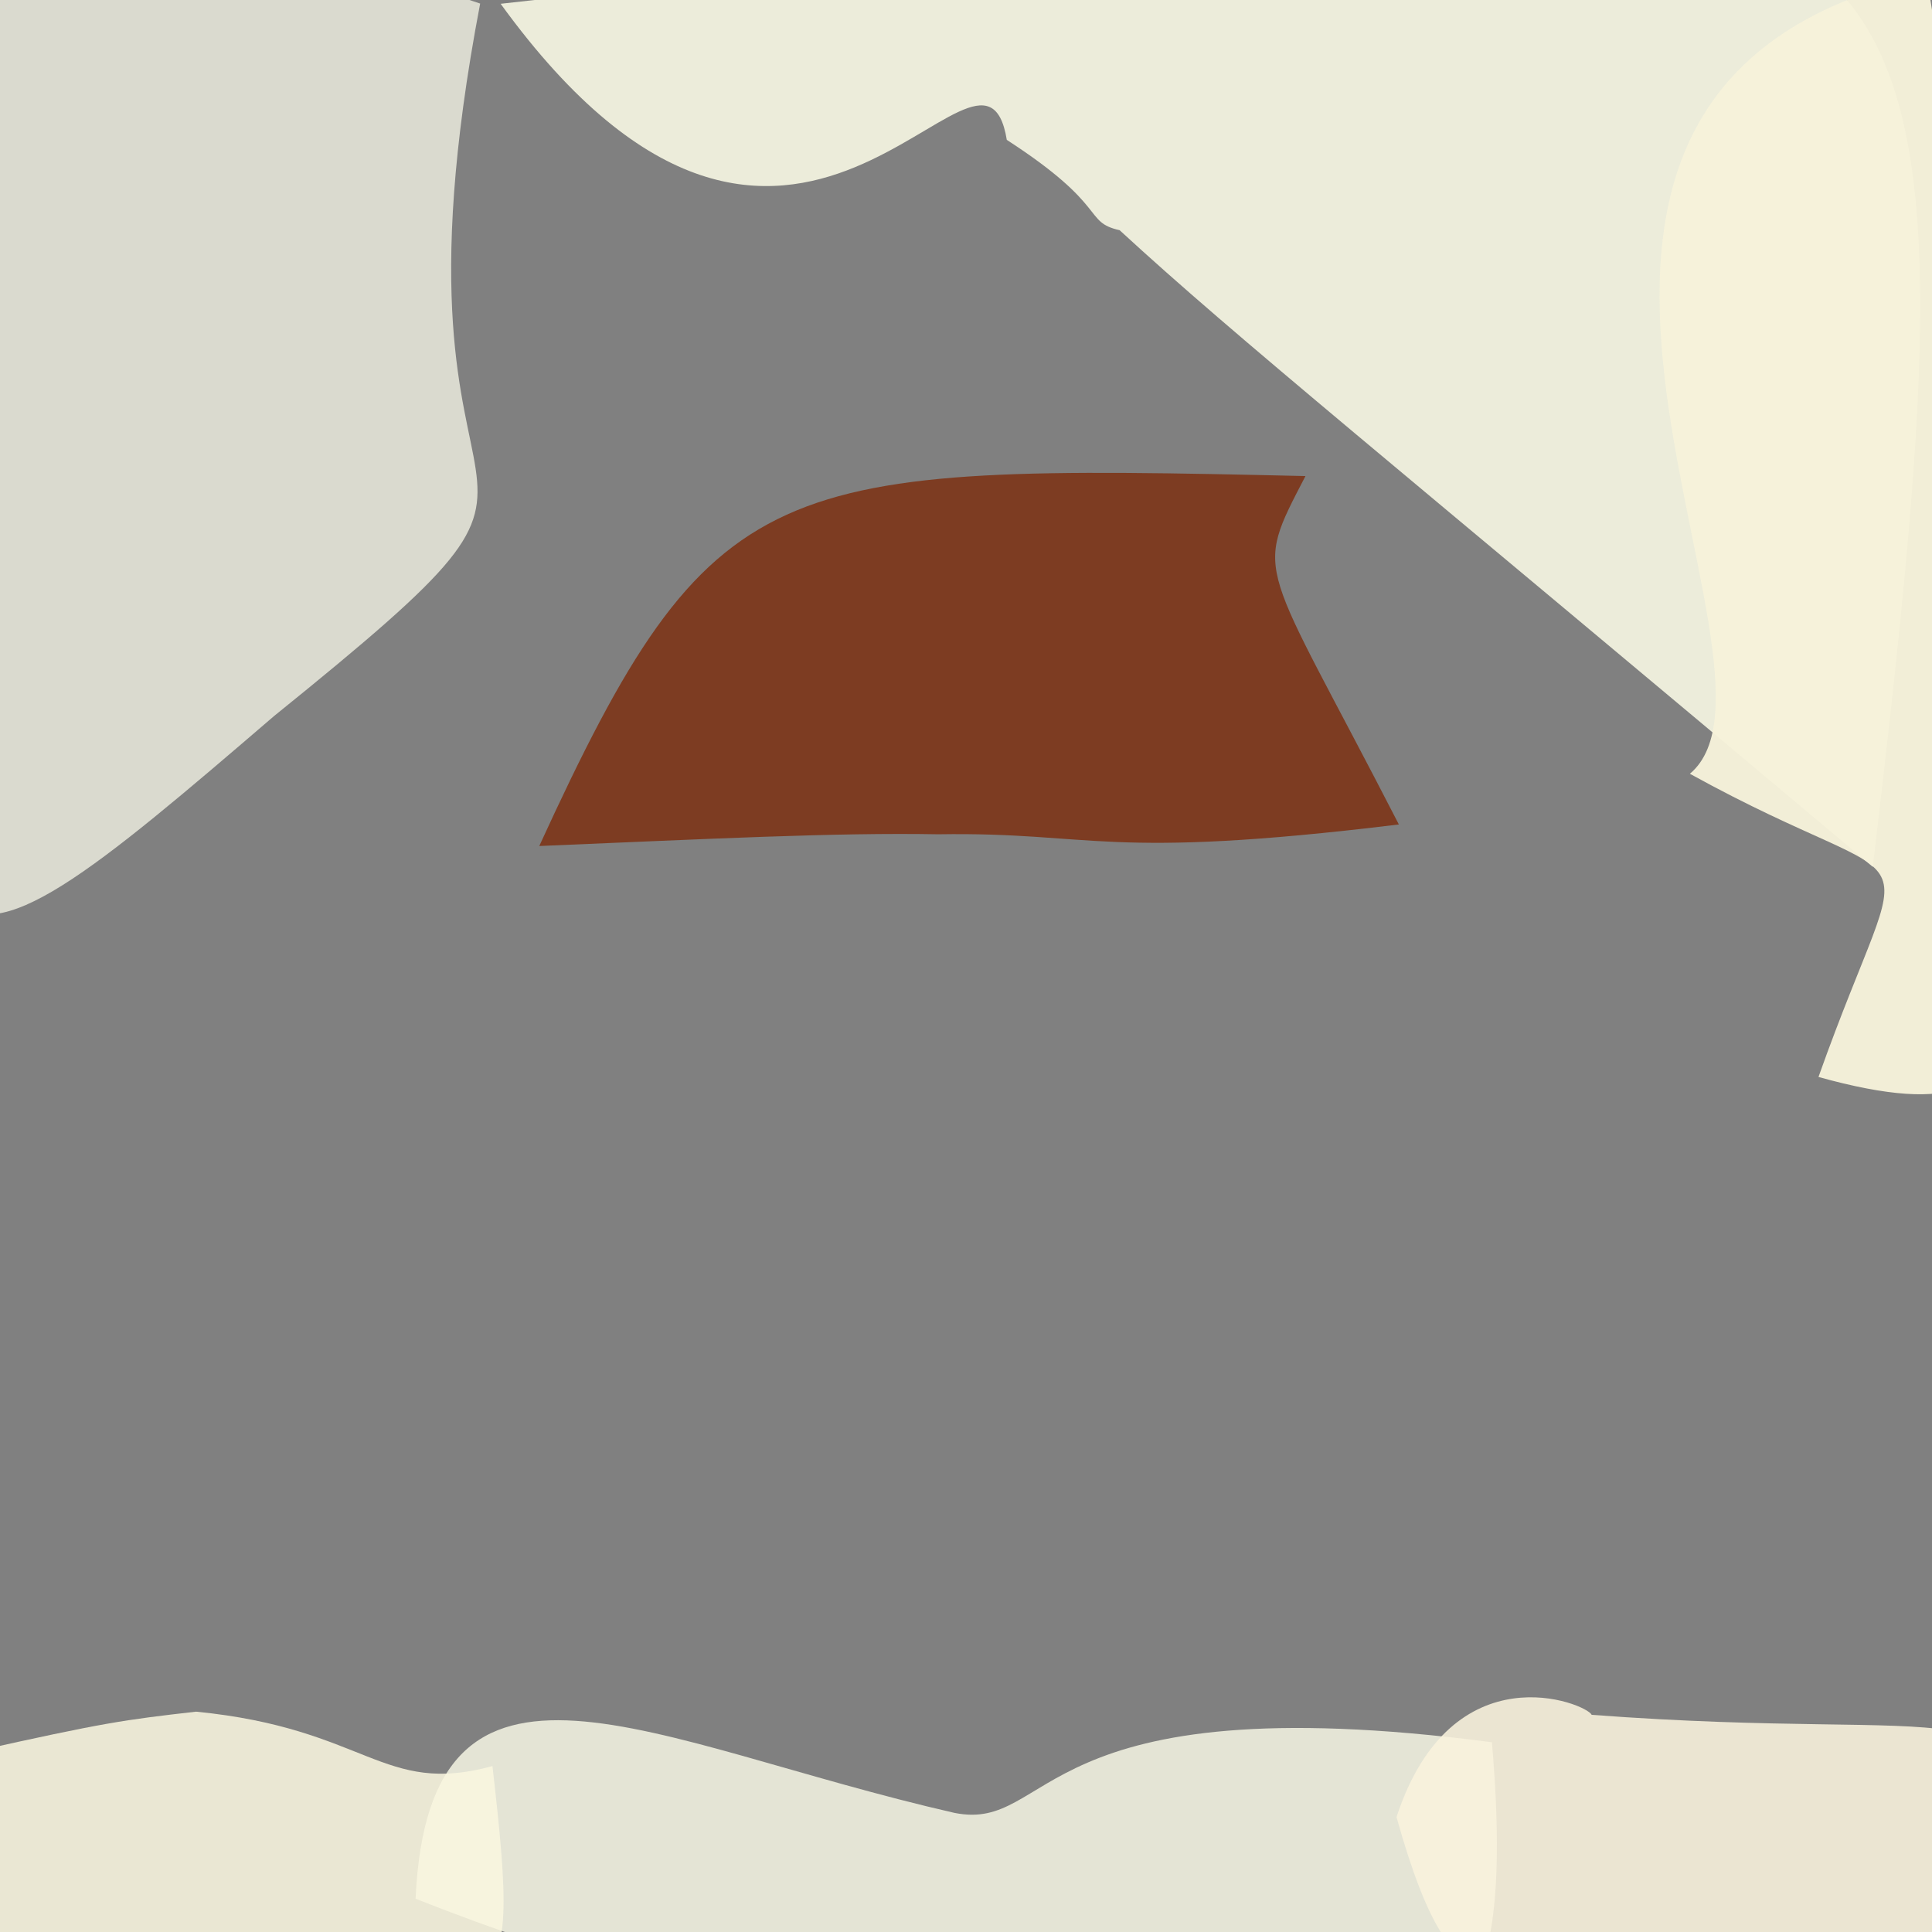 <?xml version="1.0" ?>
<svg xmlns="http://www.w3.org/2000/svg" version="1.1" width="512" height="512">
  <rect width="100%" height="100%" fill="#808080" stroke="none"/>
  <defs/>
  <g>
    <path d="M 370.711 218.49 C 292.216 228.065 290.331 220.442 248.621 221.091 C 221.489 220.599 188.121 222.31 142.912 224.201 C 188.827 124.057 204.195 122.893 345.957 126.165 C 331.972 153.189 333.915 146.91 370.711 218.49" stroke-width="0.0" fill="rgb(123, 36, 0)" opacity="0.738" stroke="rgb(157, 84, 174)" stroke-opacity="0.64" stroke-linecap="round" stroke-linejoin="round"/>
    <path d="M 496.312 229.728 C 365.886 120.128 328.11 89.901 296.71 61.005 C 286.928 58.792 294.117 54.739 266.811 37.069 C 260.218 -3.083 210.681 108.609 132.674 1.003 C 511.924 -40.75 532.667 -76.194 496.312 229.728" stroke-width="0.0" fill="rgb(255, 255, 234)" opacity="0.844" stroke="rgb(104, 221, 32)" stroke-opacity="0.348" stroke-linecap="round" stroke-linejoin="round"/>
    <path d="M 395.372 461.715 C 404.733 570.072 363.394 534.74 307.97 524.022 C 215.859 524.797 200.007 538.683 110.135 503.182 C 113.73 426.255 172.077 461.975 252.906 480.425 C 279.407 485.765 273.261 445.756 395.372 461.715" stroke-width="0.0" fill="rgb(255, 255, 236)" opacity="0.787" stroke="rgb(216, 135, 125)" stroke-opacity="0.131" stroke-linecap="round" stroke-linejoin="round"/>
    <path d="M 127.249 0.943 C 97.104 158.708 172.423 109.121 72.614 189.772 C -22.52 271.51 -31.04 277.19 -15.545 65.841 C -22.611 -18.543 -1.476 -12.477 81.587 -9.848 C 82.779 -0.617 76.163 -16.517 127.249 0.943" stroke-width="0.0" fill="rgb(255, 255, 239)" opacity="0.707" stroke="rgb(98, 11, 53)" stroke-opacity="0.056" stroke-linecap="round" stroke-linejoin="round"/>
    <path d="M 519.003 194.052 C 523.55 253.339 556.326 306.122 481.915 285.408 C 506.857 215.203 512.582 240.761 447.835 205.06 C 480.969 177.208 376.014 23.837 510.552 -6.428 C 535.316 144.706 519.98 156.213 519.003 194.052" stroke-width="0.0" fill="rgb(247, 242, 219)" opacity="0.955" stroke="rgb(5, 177, 194)" stroke-opacity="0.493" stroke-linecap="round" stroke-linejoin="round"/>
    <path d="M 130.506 468.028 C 138.609 539.171 134.231 526.896 61.594 527.973 C 7.928 528.375 -14.353 537.917 -6.836 464.178 C 27.654 456.494 32.674 455.806 51.962 453.608 C 97.27 458.049 101.391 476.035 130.506 468.028" stroke-width="0.0" fill="rgb(251, 247, 224)" opacity="0.864" stroke="rgb(182, 163, 185)" stroke-opacity="0.728" stroke-linecap="round" stroke-linejoin="round"/>
    <path d="M 530.515 492.008 C 499.262 535.314 485.693 521.732 442.267 518.467 C 397.677 522.63 386.254 539.113 370.086 481.541 C 384.735 436.916 420.502 451.452 421.805 454.448 C 521.598 461.981 538.608 445.447 530.515 492.008" stroke-width="0.0" fill="rgb(249, 243, 221)" opacity="0.881" stroke="rgb(62, 139, 50)" stroke-opacity="0.228" stroke-linecap="round" stroke-linejoin="round"/>
  </g>
</svg>
